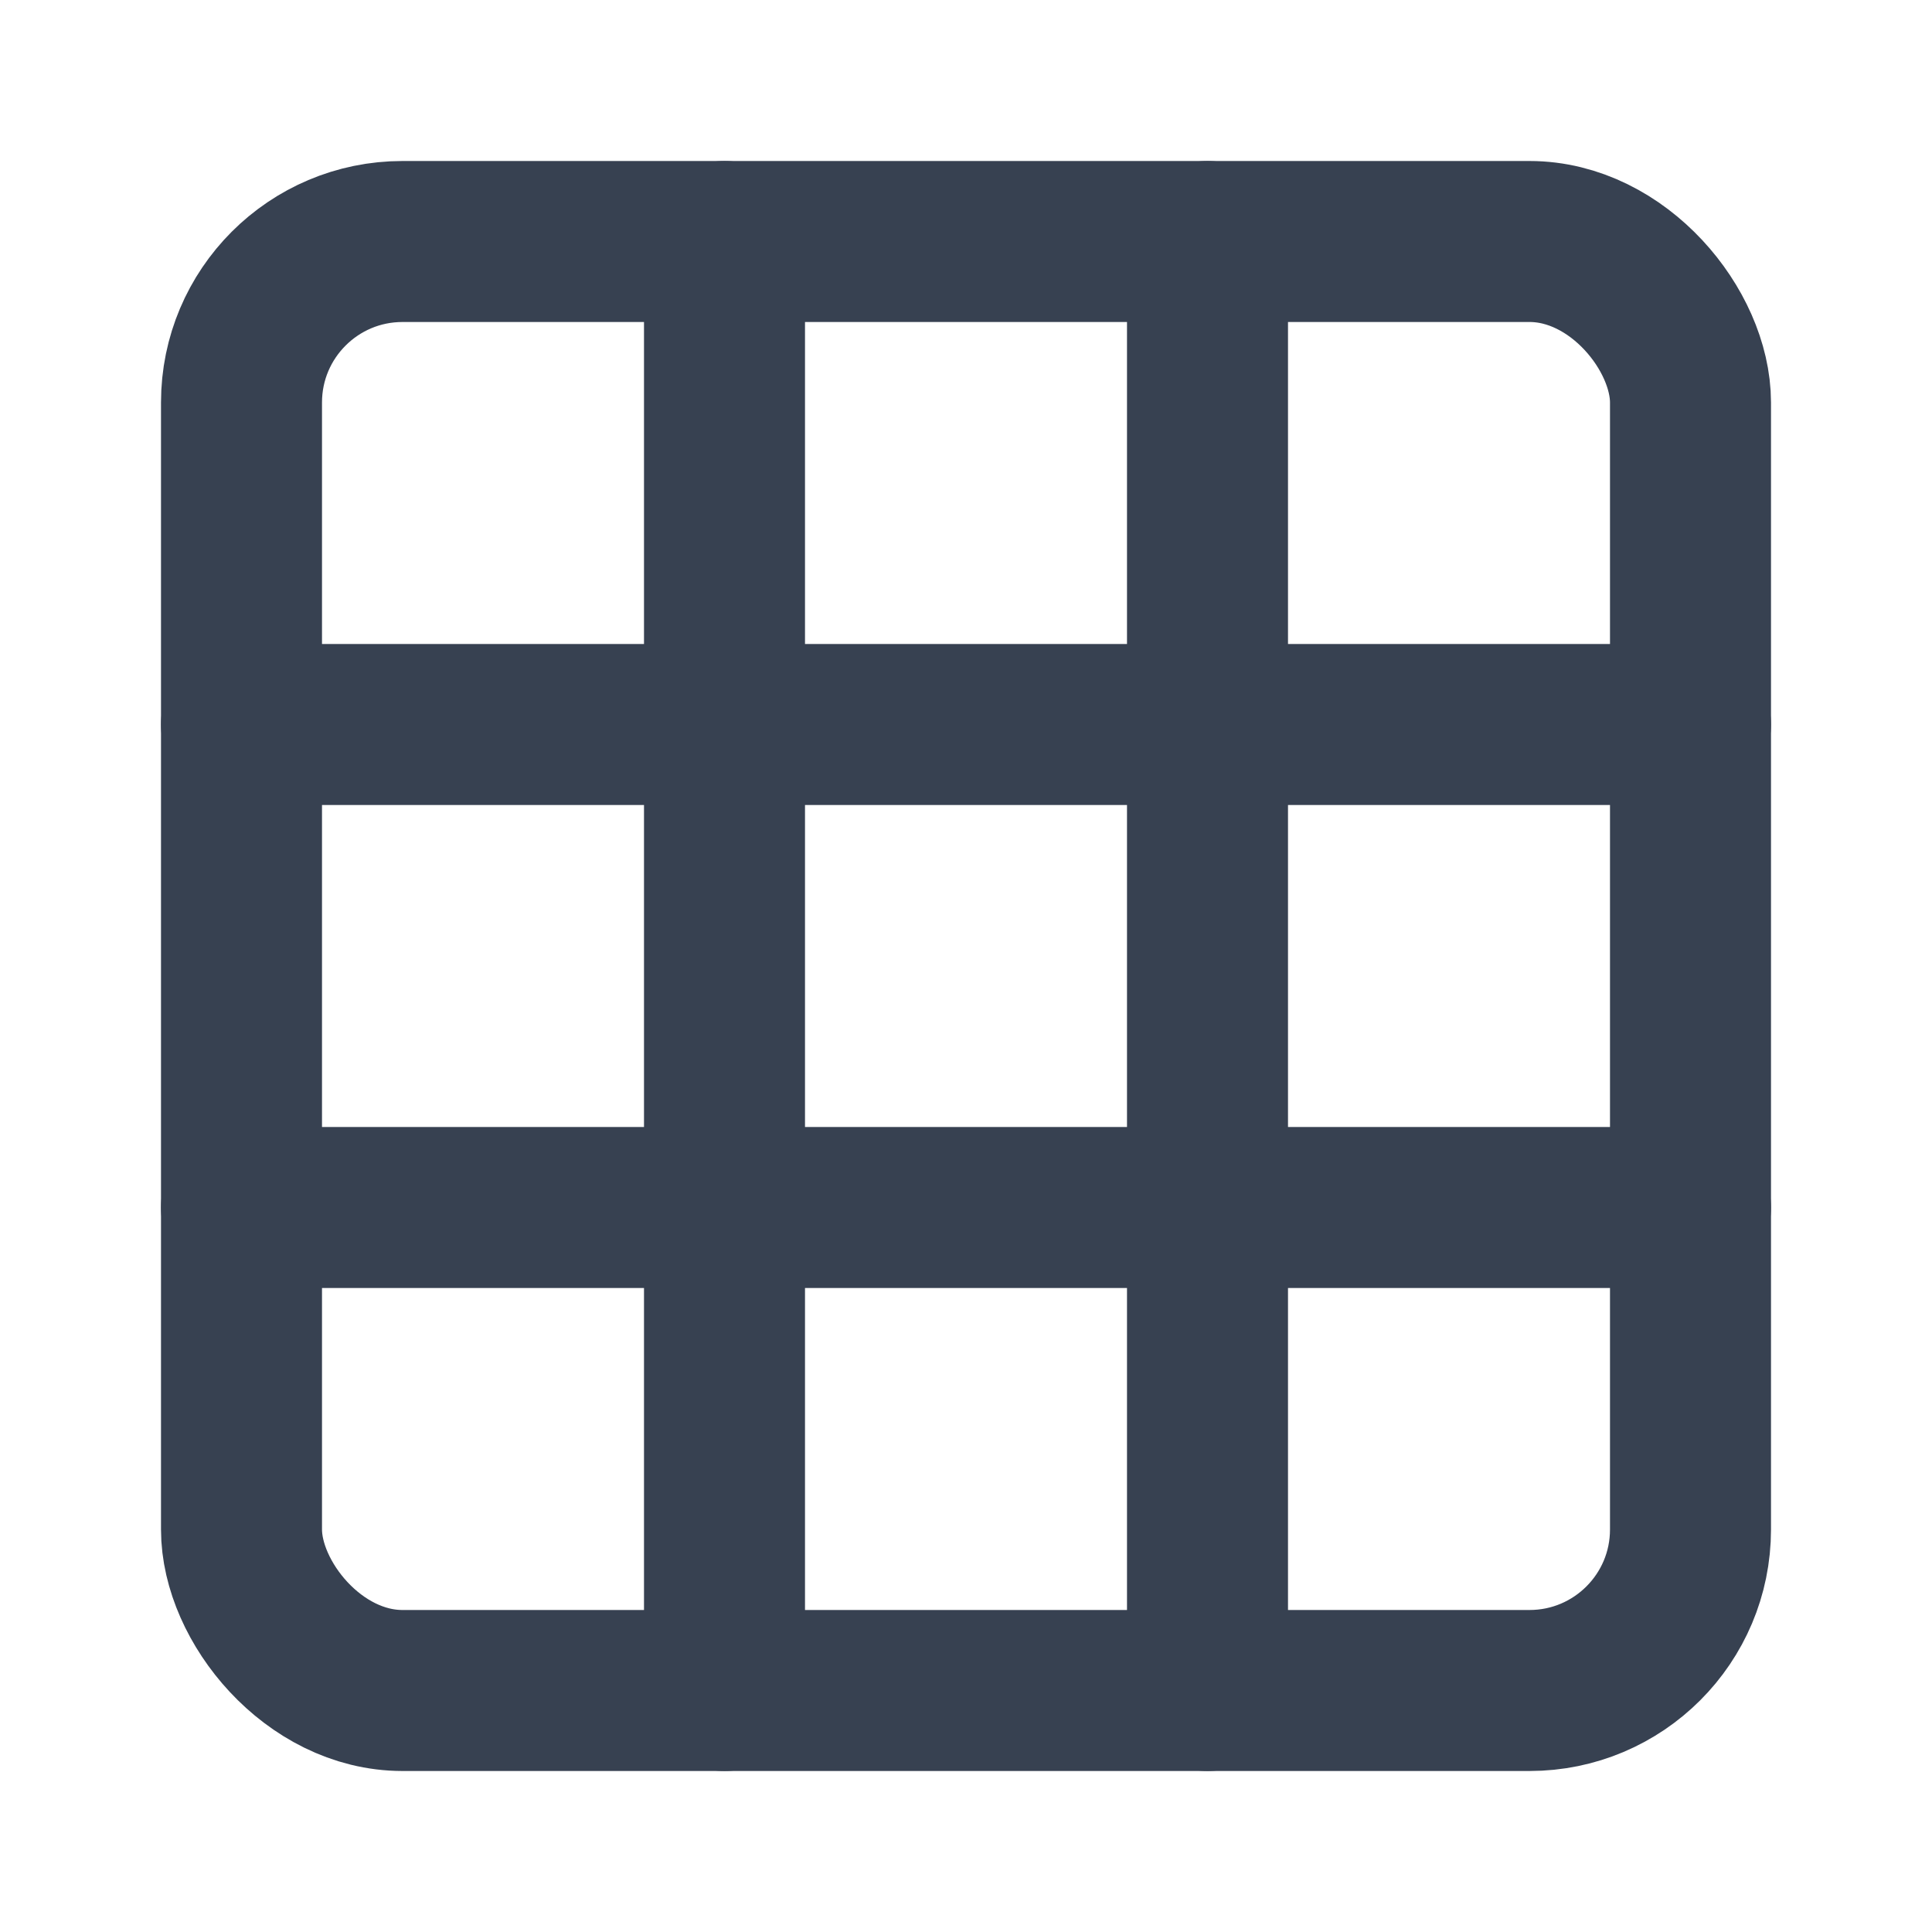 <svg xmlns:xlink="http://www.w3.org/1999/xlink" xmlns="http://www.w3.org/2000/svg" width="12" height="12" viewBox="0 0 24 24" fill="none" stroke="currentColor" stroke-width="2" stroke-linecap="round" stroke-linejoin="round" class="h-4 w-4 flex-shrink-0 ltr:mr-2 rtl:ml-2 [&amp;[aria-current='page']]:text-inherit" aria-hidden="true"><rect x="3" y="3" width="18" height="18" rx="2" ry="2" stroke="#374151" fill="none" stroke-width="2px"></rect><line x1="3" y1="9" x2="21" y2="9" stroke="#374151" fill="none" stroke-width="2px"></line><line x1="3" y1="15" x2="21" y2="15" stroke="#374151" fill="none" stroke-width="2px"></line><line x1="9" y1="3" x2="9" y2="21" stroke="#374151" fill="none" stroke-width="2px"></line><line x1="15" y1="3" x2="15" y2="21" stroke="#374151" fill="none" stroke-width="2px"></line></svg>